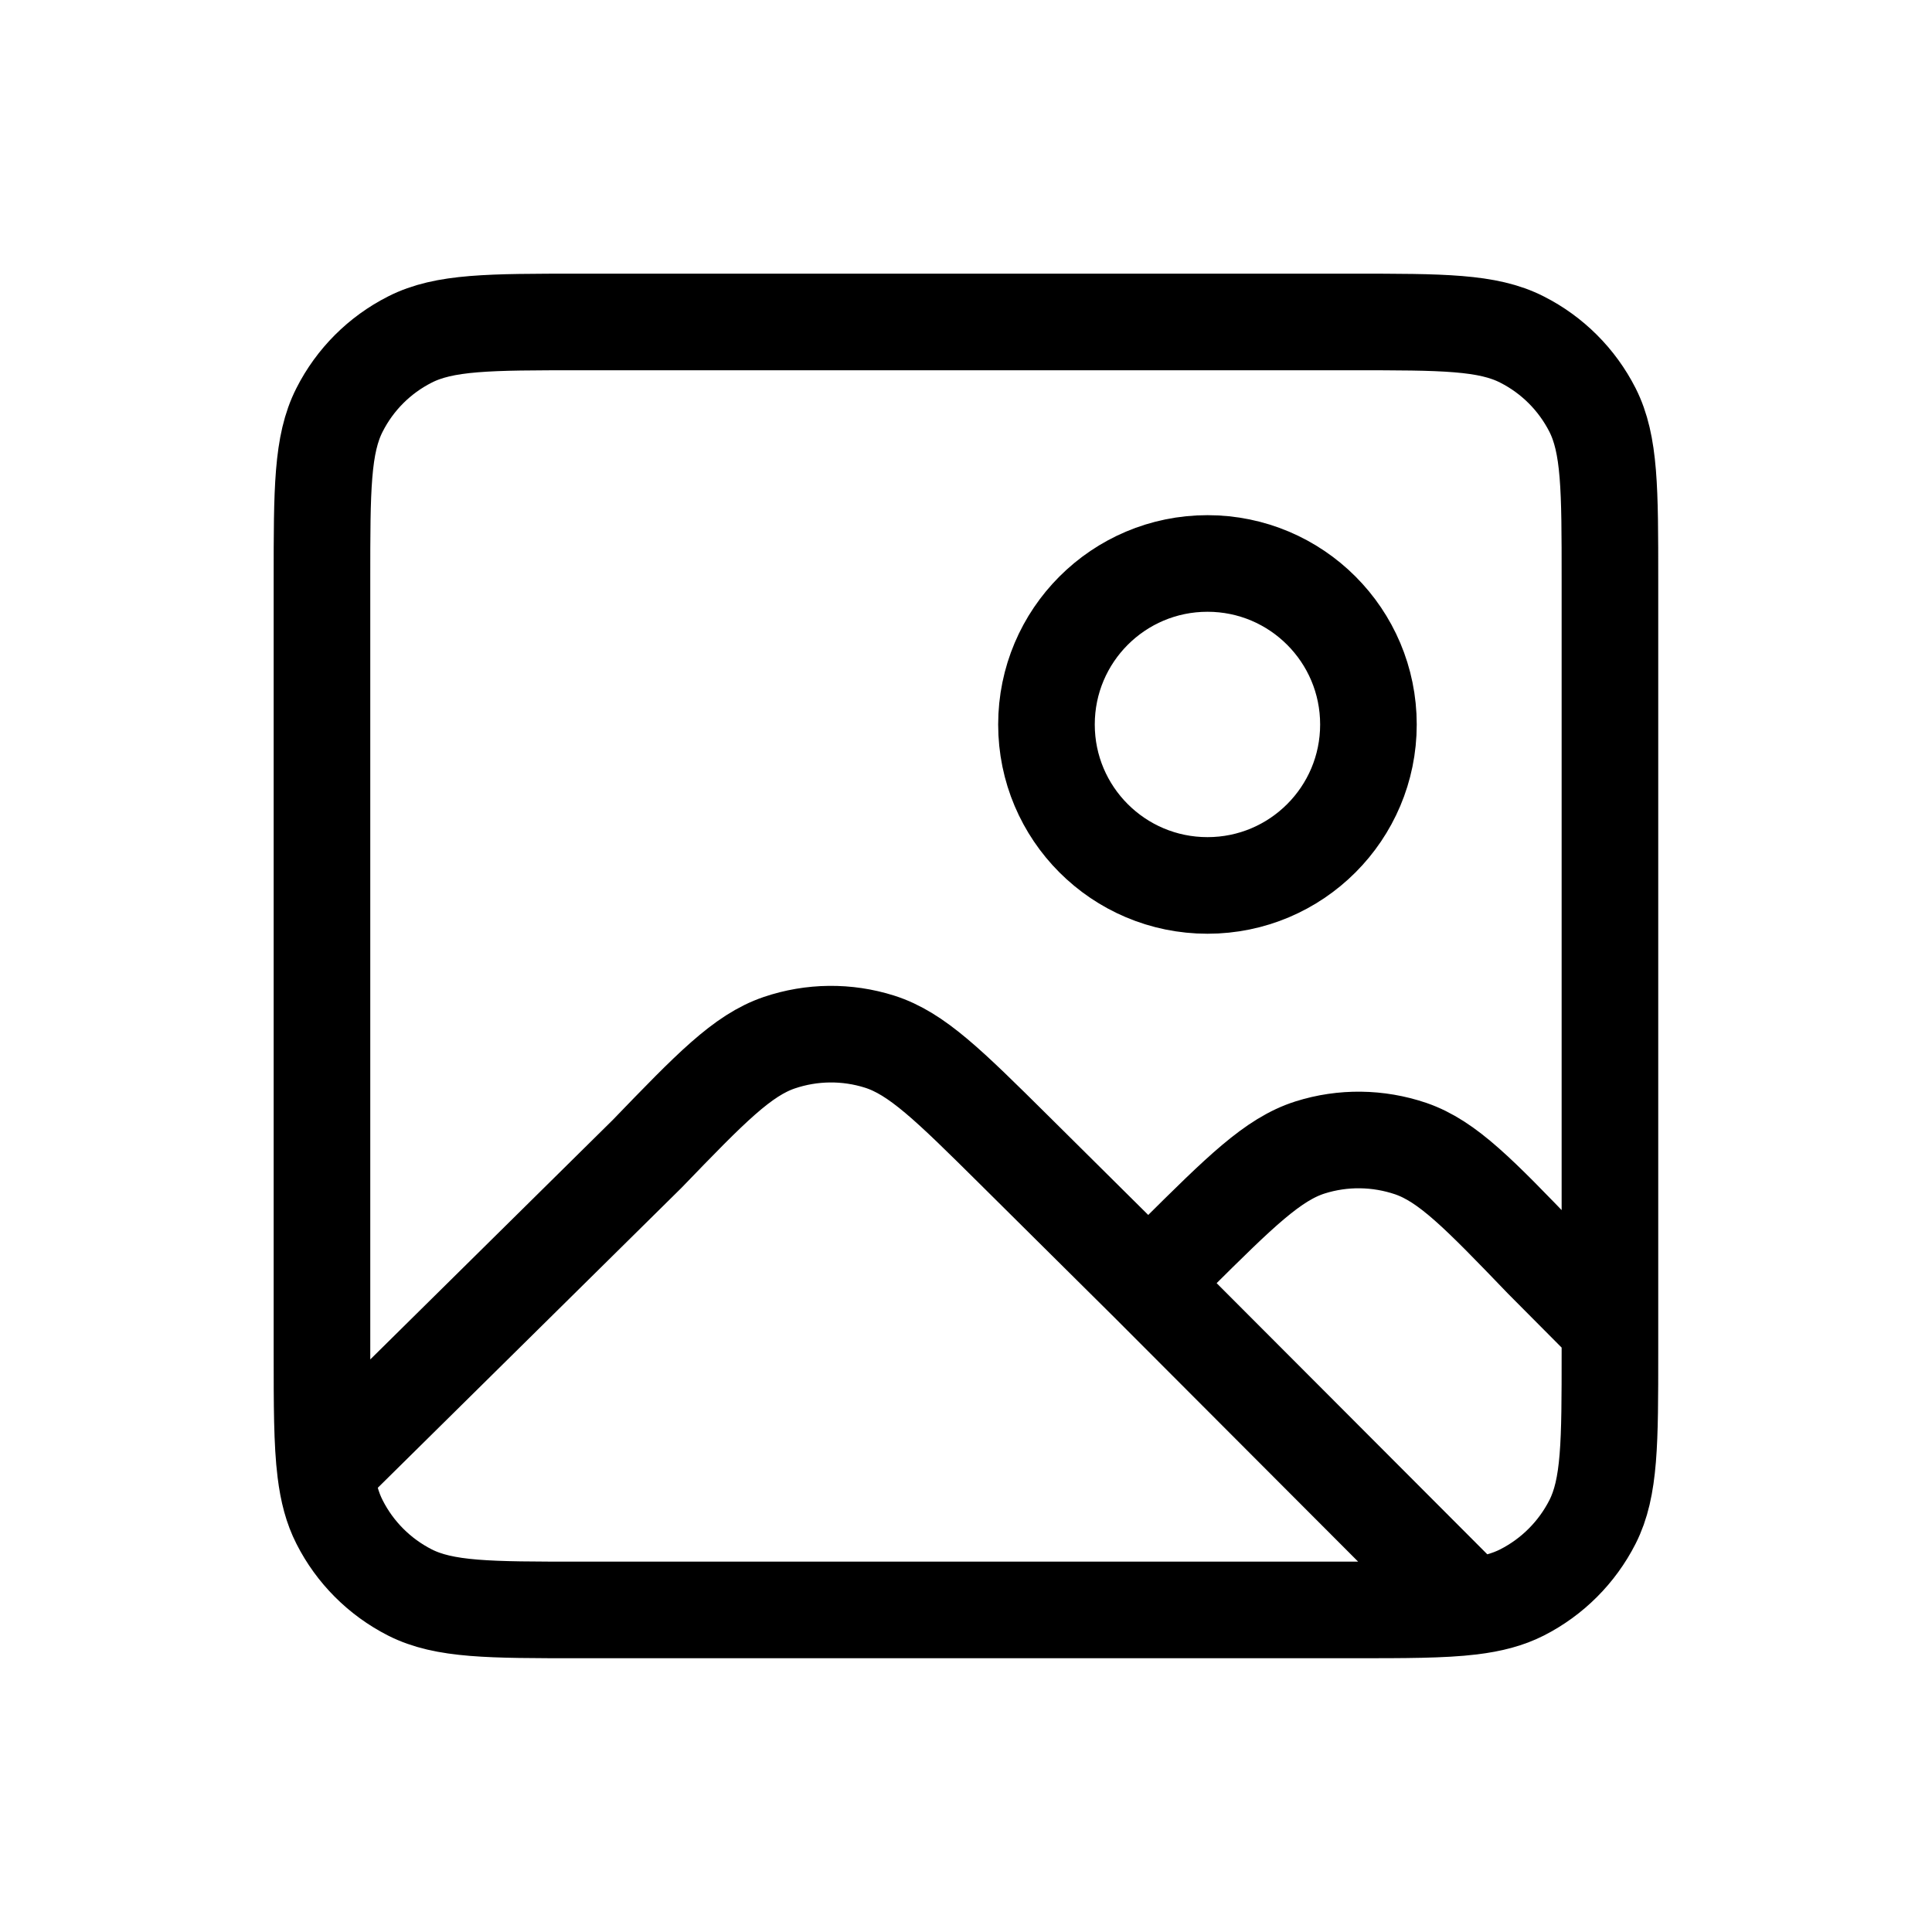 <svg width="20" height="20" viewBox="0 0 20 20" fill="none" xmlns="http://www.w3.org/2000/svg">
<path d="M11.886 13.281L10.496 11.902C9.825 11.237 9.49 10.905 9.105 10.783C8.767 10.676 8.403 10.68 8.067 10.794C7.685 10.924 7.356 11.264 6.7 11.944L3.37 15.233M11.886 13.281L12.171 12.999C12.842 12.333 13.178 12 13.563 11.878C13.902 11.771 14.266 11.776 14.603 11.89C14.985 12.021 15.313 12.361 15.969 13.043L16.666 13.744M11.886 13.281L15.229 16.63M3.37 15.233C3.396 15.443 3.44 15.609 3.515 15.756C3.674 16.07 3.929 16.325 4.243 16.485C4.6 16.666 5.066 16.666 6 16.666H14C14.545 16.666 14.931 16.666 15.229 16.63M3.37 15.233C3.333 14.935 3.333 14.548 3.333 14V6C3.333 5.066 3.333 4.6 3.515 4.243C3.674 3.929 3.929 3.674 4.243 3.515C4.6 3.333 5.066 3.333 6 3.333H14C14.933 3.333 15.4 3.333 15.756 3.515C16.07 3.674 16.325 3.929 16.485 4.243C16.666 4.6 16.666 5.066 16.666 6V13.744M16.666 13.744V14C16.666 14.933 16.666 15.4 16.485 15.756C16.325 16.07 16.07 16.325 15.756 16.485C15.608 16.56 15.441 16.604 15.229 16.63M14.166 7.5C14.166 8.42 13.42 9.166 12.5 9.166C11.579 9.166 10.833 8.42 10.833 7.5C10.833 6.579 11.579 5.833 12.5 5.833C13.42 5.833 14.166 6.579 14.166 7.5Z" stroke="#000000" stroke-linecap="round" stroke-linejoin="round"/>
</svg>
